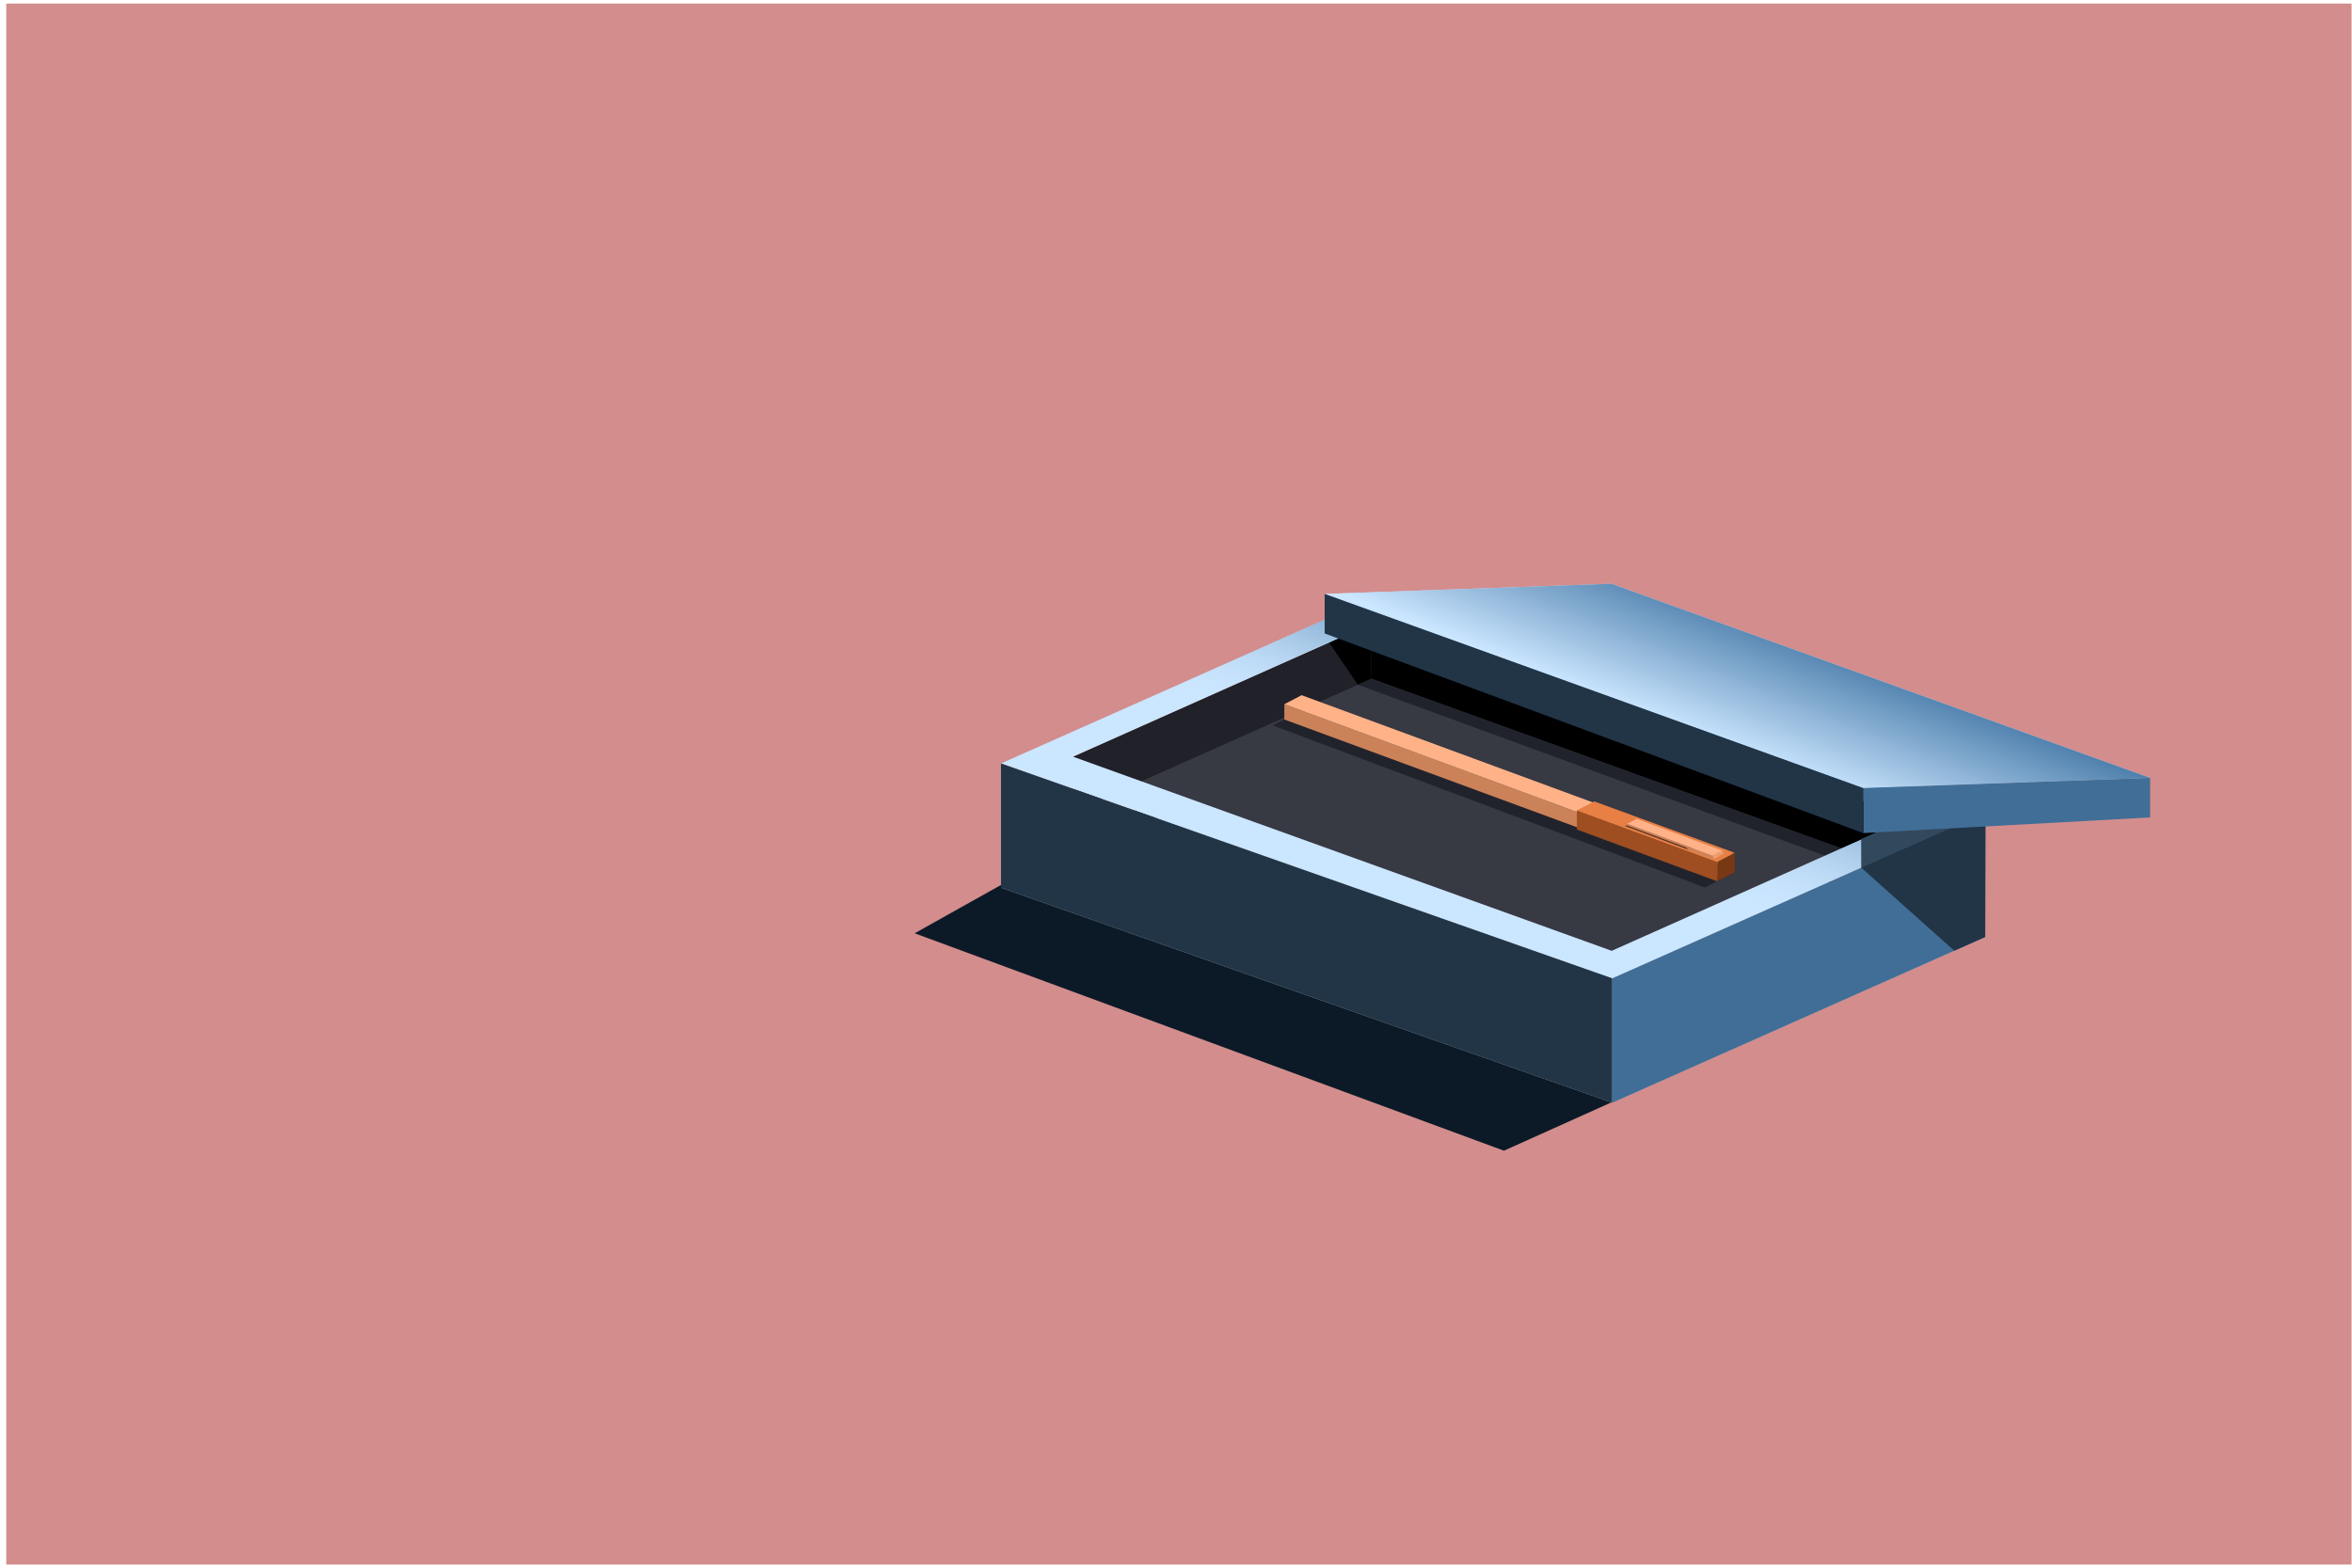 <svg width="351" height="234" viewBox="0 0 351 234" fill="none" xmlns="http://www.w3.org/2000/svg">
<rect x="0.934" y="0.531" width="350" height="233" fill="#D38D8D"/>
<path d="M136.498 139.308L224.439 171.758L294.934 140.055L200.71 103.352L136.498 139.308Z" fill="#0C1A27"/>
<path d="M149.381 132.514L240.599 164.595L296.258 139.858L205.039 107.777L149.381 132.514Z" fill="#B0B0B0"/>
<path d="M160.066 116.4L240.465 145.377L284.992 125.52L204.593 96.543L160.066 116.4Z" fill="#373943"/>
<path d="M204.651 101.331L285.049 130.309L285.049 122.063L204.65 93.086L204.651 101.331Z" fill="#4A4D5B"/>
<path d="M204.644 101.314L160.172 121.152L160.172 112.924L204.643 93.086L204.644 101.314Z" fill="#202129"/>
<path d="M204.646 101.314L202.65 102.206L198.342 95.889L204.646 93.086L204.646 101.314Z" fill="black"/>
<path d="M204.645 101.314L280.376 128.673V120.267L204.645 93.086L204.645 101.314Z" fill="black"/>
<path d="M204.643 101.316L276.244 127.132L273.443 128.138L202.652 102.211L204.643 101.316Z" fill="#21232C"/>
<path fill-rule="evenodd" clip-rule="evenodd" d="M240.597 146.041L149.379 113.96L205.037 89.223L296.256 121.304L240.597 146.041ZM240.523 141.921L160.124 112.944L204.651 93.087L285.05 122.064L240.523 141.921Z" fill="#CBE6FF"/>
<path fill-rule="evenodd" clip-rule="evenodd" d="M240.597 146.041L149.379 113.96L205.037 89.223L296.256 121.304L240.597 146.041ZM240.523 141.921L160.124 112.944L204.651 93.087L285.05 122.064L240.523 141.921Z" fill="url(#paint0_linear_569_27167)"/>
<path d="M149.381 113.957L240.599 146.032V164.591L149.381 132.51V113.957Z" fill="#213547"/>
<path d="M296.258 121.305L240.6 146.041V164.595L296.258 139.858V121.305Z" fill="#416E97"/>
<path d="M189.908 108.267L254.441 132.47L258.726 130.229L193.06 106.719L189.908 108.267Z" fill="#21232C"/>
<path d="M191.666 105.117L256.286 128.916L256.286 131.194L191.666 107.395L191.666 105.117Z" fill="#CC8259"/>
<path d="M191.666 105.113L256.286 128.912L258.871 127.565L194.251 103.766L191.666 105.113Z" fill="#FFB287"/>
<path d="M235.324 120.965L256.283 128.634L258.868 127.287L237.91 119.617L235.324 120.965Z" fill="#E87F45"/>
<path d="M242.518 123.295L251.978 126.837L253.427 126.086L243.966 122.543L242.518 123.295Z" fill="#563320"/>
<path d="M255.767 128.225L255.535 127.697L256.984 126.945L257.28 127.383L255.767 128.225Z" fill="#EC9D70"/>
<path d="M242.804 122.977L255.537 127.703L255.767 128.233L251.876 126.795L251.662 126.524L242.515 123.106L242.804 122.977Z" fill="#CC8259"/>
<path d="M242.803 122.974L255.536 127.701L256.984 126.95L244.251 122.223L242.803 122.974Z" fill="#FFB287"/>
<path d="M242.799 122.975L242.527 123.099L243.976 122.347L244.248 122.223L242.799 122.975Z" fill="#B88467"/>
<path d="M256.284 131.534L256.283 128.633L258.869 127.285L258.87 130.186L256.284 131.534Z" fill="#783814"/>
<path d="M235.324 120.961L256.292 128.652V131.555L235.324 123.82V120.961Z" fill="#9E4E21"/>
<path d="M277.754 129.515L277.754 125.246L286.101 121.598L294.937 121.948L277.754 129.515Z" fill="#32485C"/>
<path d="M291.645 141.911L277.736 129.487L296.316 121.297L296.257 139.857L291.645 141.911Z" fill="#213547"/>
<path d="M197.686 88.653L278.084 117.631L320.875 116.114L240.477 87.137L197.686 88.653Z" fill="#CBE6FF"/>
<path d="M197.686 88.653L278.084 117.631L320.875 116.114L240.477 87.137L197.686 88.653Z" fill="url(#paint1_linear_569_27167)"/>
<path d="M278.082 124.35V117.634L320.873 116.117L320.874 122.016L278.082 124.35Z" fill="#416E97"/>
<path d="M278.094 124.362V117.646L197.686 88.652L197.687 94.552L278.094 124.362Z" fill="#213547"/>
<defs>
<linearGradient id="paint0_linear_569_27167" x1="263.089" y1="106.198" x2="252.987" y2="132.897" gradientUnits="userSpaceOnUse">
<stop stop-color="#3A6F9F"/>
<stop offset="1" stop-color="#CBE6FF" stop-opacity="0"/>
</linearGradient>
<linearGradient id="paint1_linear_569_27167" x1="266.41" y1="91.045" x2="258.184" y2="111.683" gradientUnits="userSpaceOnUse">
<stop stop-color="#3A6F9F"/>
<stop offset="1" stop-color="#CBE6FF"/>
</linearGradient>
</defs>
</svg>
